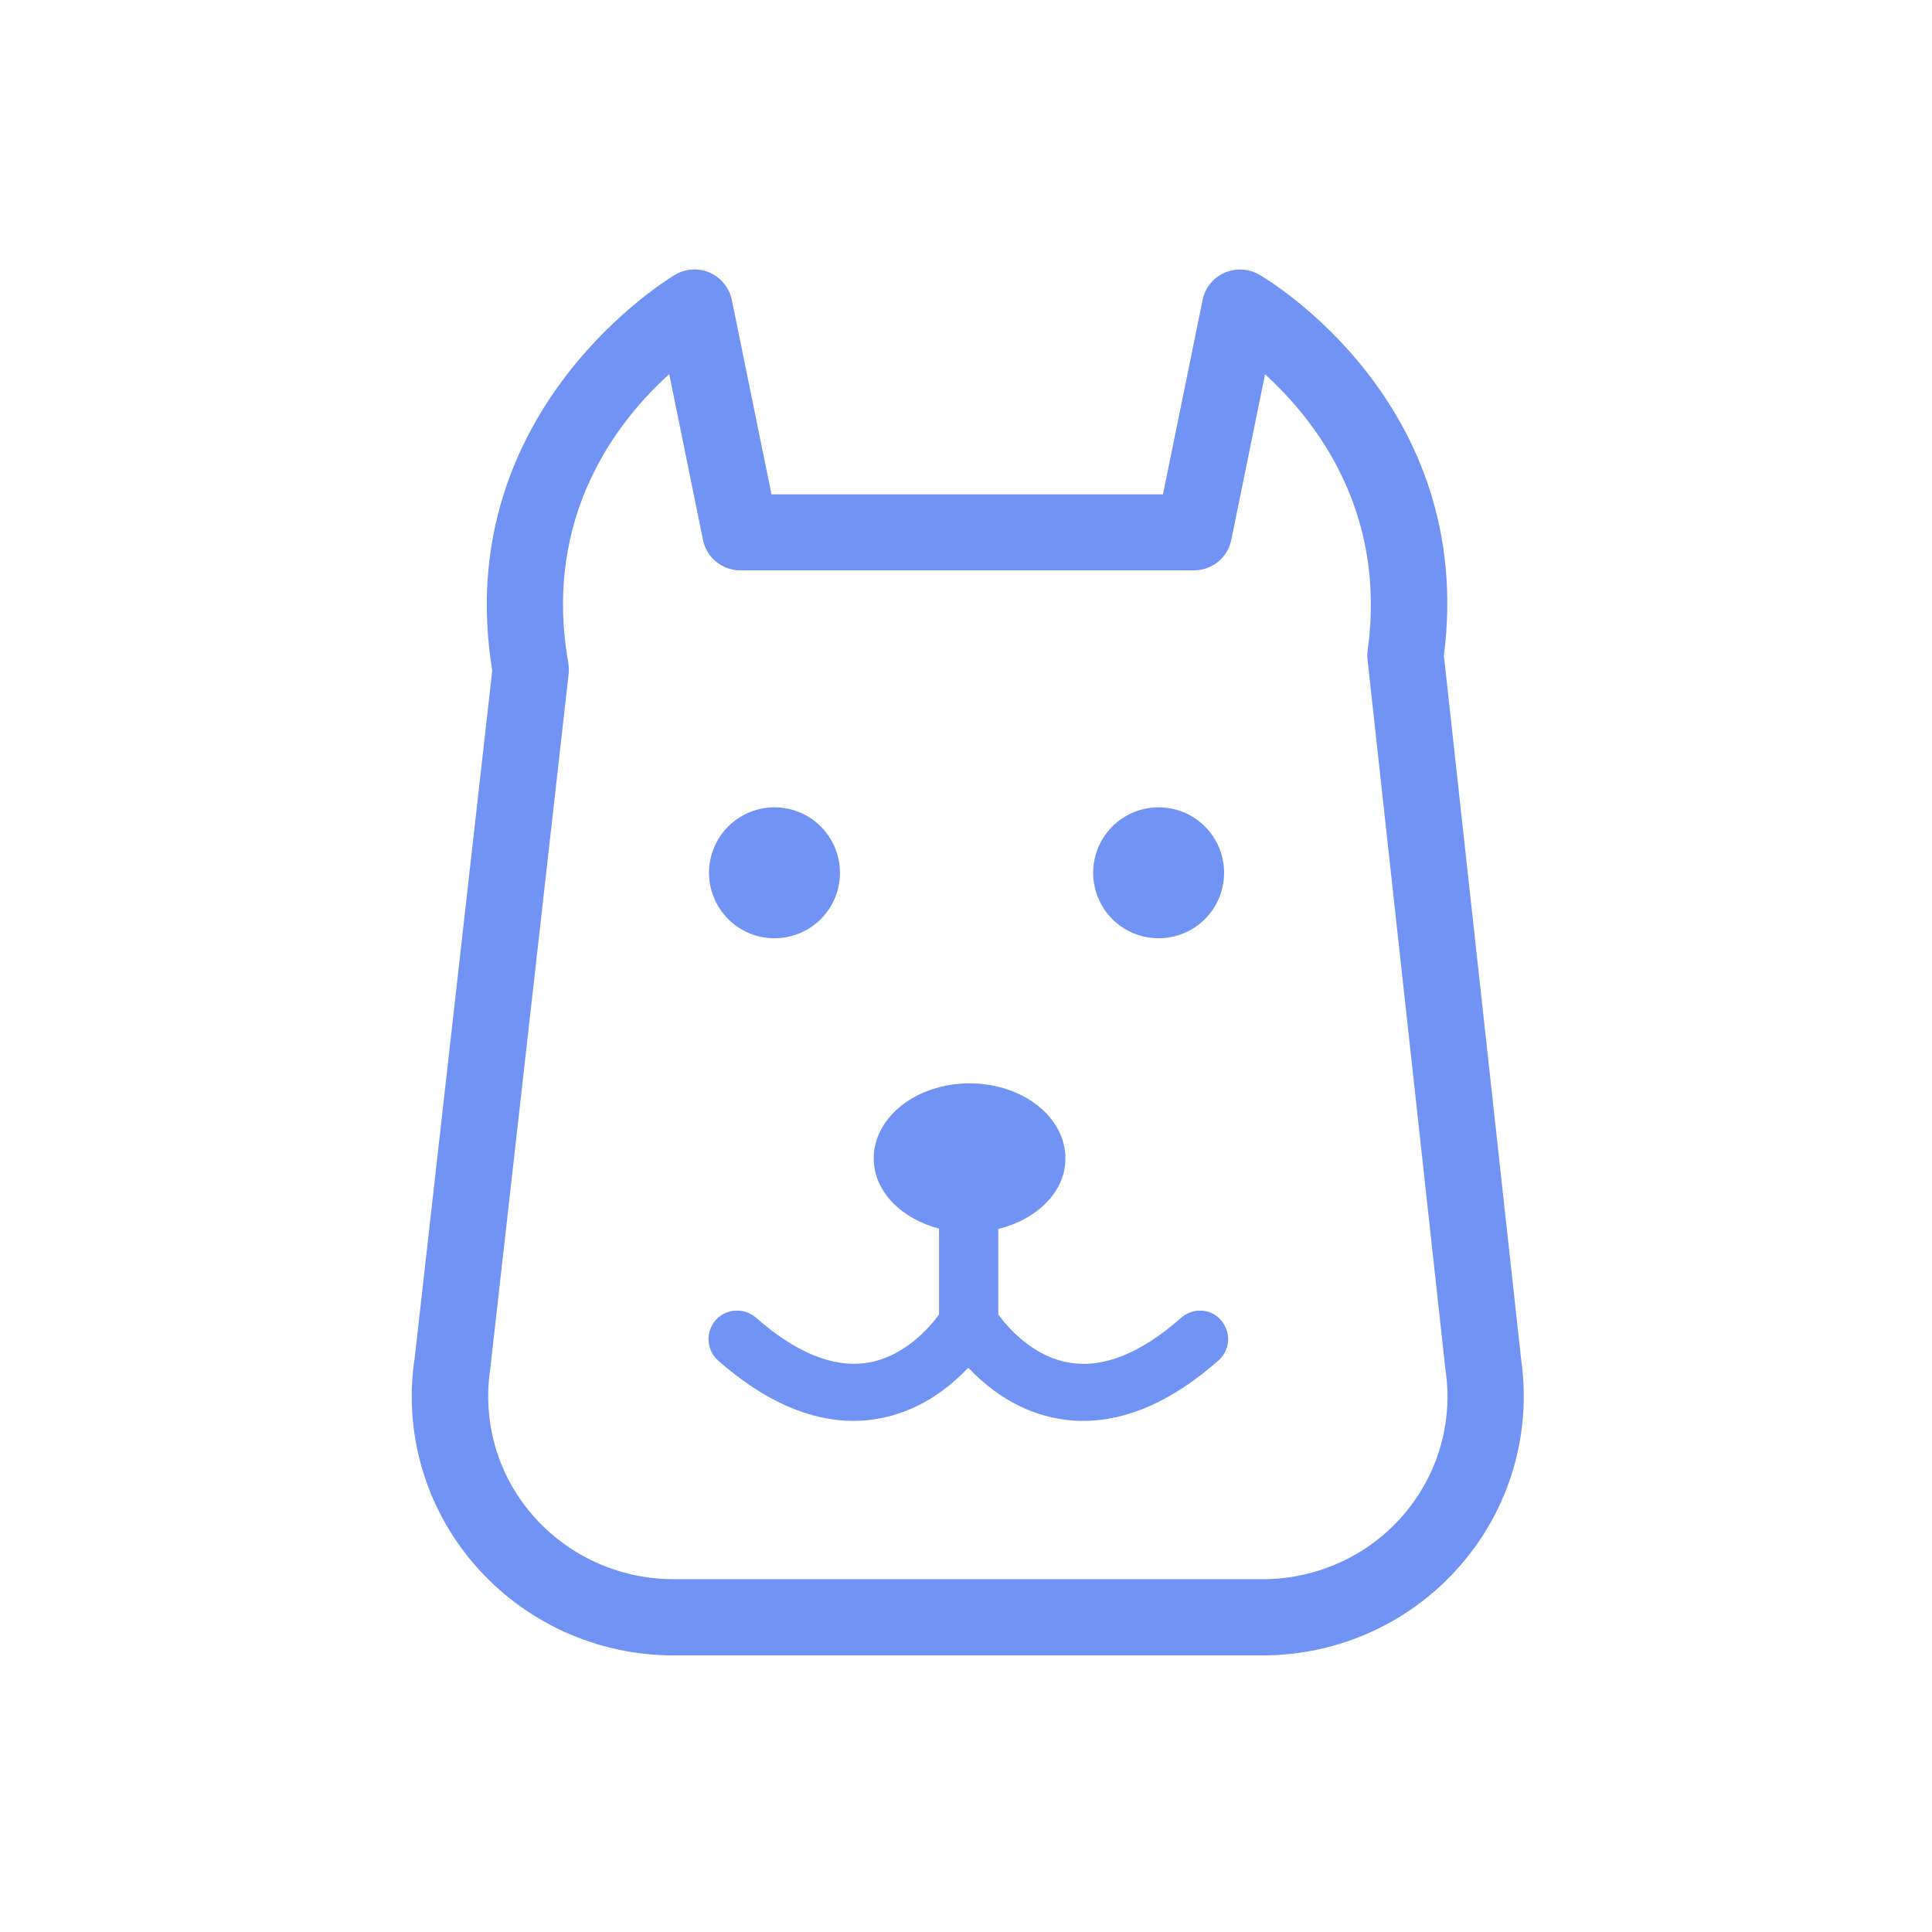 <?xml version="1.0" standalone="no"?><!DOCTYPE svg PUBLIC "-//W3C//DTD SVG 1.1//EN" "http://www.w3.org/Graphics/SVG/1.1/DTD/svg11.dtd"><svg t="1679394914560" class="icon" viewBox="0 0 1024 1024" version="1.1" xmlns="http://www.w3.org/2000/svg" p-id="2800" xmlns:xlink="http://www.w3.org/1999/xlink" width="32" height="32"><path d="M806.3 721l-41-373.5c17.1-133.9-93.3-199.3-98-202-5.6-3.2-12.4-3.5-18.4-0.9-5.9 2.7-10.2 8-11.5 14.4l-21 103H408.9l-21-103c-1.3-6.3-5.6-11.7-11.5-14.4-5.9-2.7-12.8-2.3-18.4 0.9-1.2 0.7-119.8 70.7-97.1 209.9l-41.1 364.3c-6 39.1 5.4 79 31.4 109.2 26.4 30.8 65 48.5 105.7 48.5h312.2c40.4 0 78.7-17.4 105-47.8 26-29.9 37.7-69.4 32.2-108.6z m-62.7 82.2C725 824.7 697.8 837 669.2 837H357c-28.9 0-56.3-12.5-75.1-34.4-18.3-21.3-26.3-49.3-22-77.6l41.5-367.9c0.2-1.9 0.1-3.9-0.2-5.8-13.7-77.6 26.1-128.2 53.5-153l17.9 87.9c1.9 9.4 10.2 16.1 19.8 16.1h240.4c9.6 0 17.9-6.7 19.8-16.1l17.9-87.8c26.5 24.1 64.6 72.4 54.4 146.1-0.2 1.7-0.3 3.3-0.1 5l41.3 376.3c0 0.2 0.1 0.4 0.1 0.7 4 27.6-4.2 55.5-22.6 76.7z" fill="#7193f3" p-id="2801"></path><path d="M410.5 462.6m-34.7 0a34.7 34.7 0 1 0 69.4 0 34.7 34.7 0 1 0-69.4 0Z" fill="#7193f3" p-id="2802"></path><path d="M614.1 462.6m-34.7 0a34.7 34.7 0 1 0 69.4 0 34.7 34.7 0 1 0-69.4 0Z" fill="#7193f3" p-id="2803"></path><path d="M626.1 698.4c-21.2 18.7-41.1 26.8-58.9 23.9-19.8-3.1-33.2-18.9-38.1-25.6v-45.3c20.5-5.1 35.6-19.6 35.6-37.4 0-22-22.7-39.8-50.8-39.8S463.1 592 463.1 614c0 17.5 14.6 31.9 34.6 37.2v45.5c-4.9 6.8-18.4 22.5-38.1 25.6-17.9 2.8-37.7-5.3-58.9-23.9-6.3-5.5-15.9-4.9-21.4 1.3-5.5 6.3-4.9 15.9 1.3 21.4 24.2 21.3 48.3 32 71.7 32 4.1 0 8.2-0.3 12.2-1 22.3-3.6 38.5-16.4 48.7-27.2 10.2 10.8 26.4 23.6 48.7 27.2 4.1 0.7 8.1 1 12.2 1 23.5 0 47.5-10.7 71.7-32 6.3-5.5 6.9-15.1 1.3-21.4-5.1-6.2-14.7-6.8-21-1.3z" fill="#7193f3" p-id="2804"></path></svg>